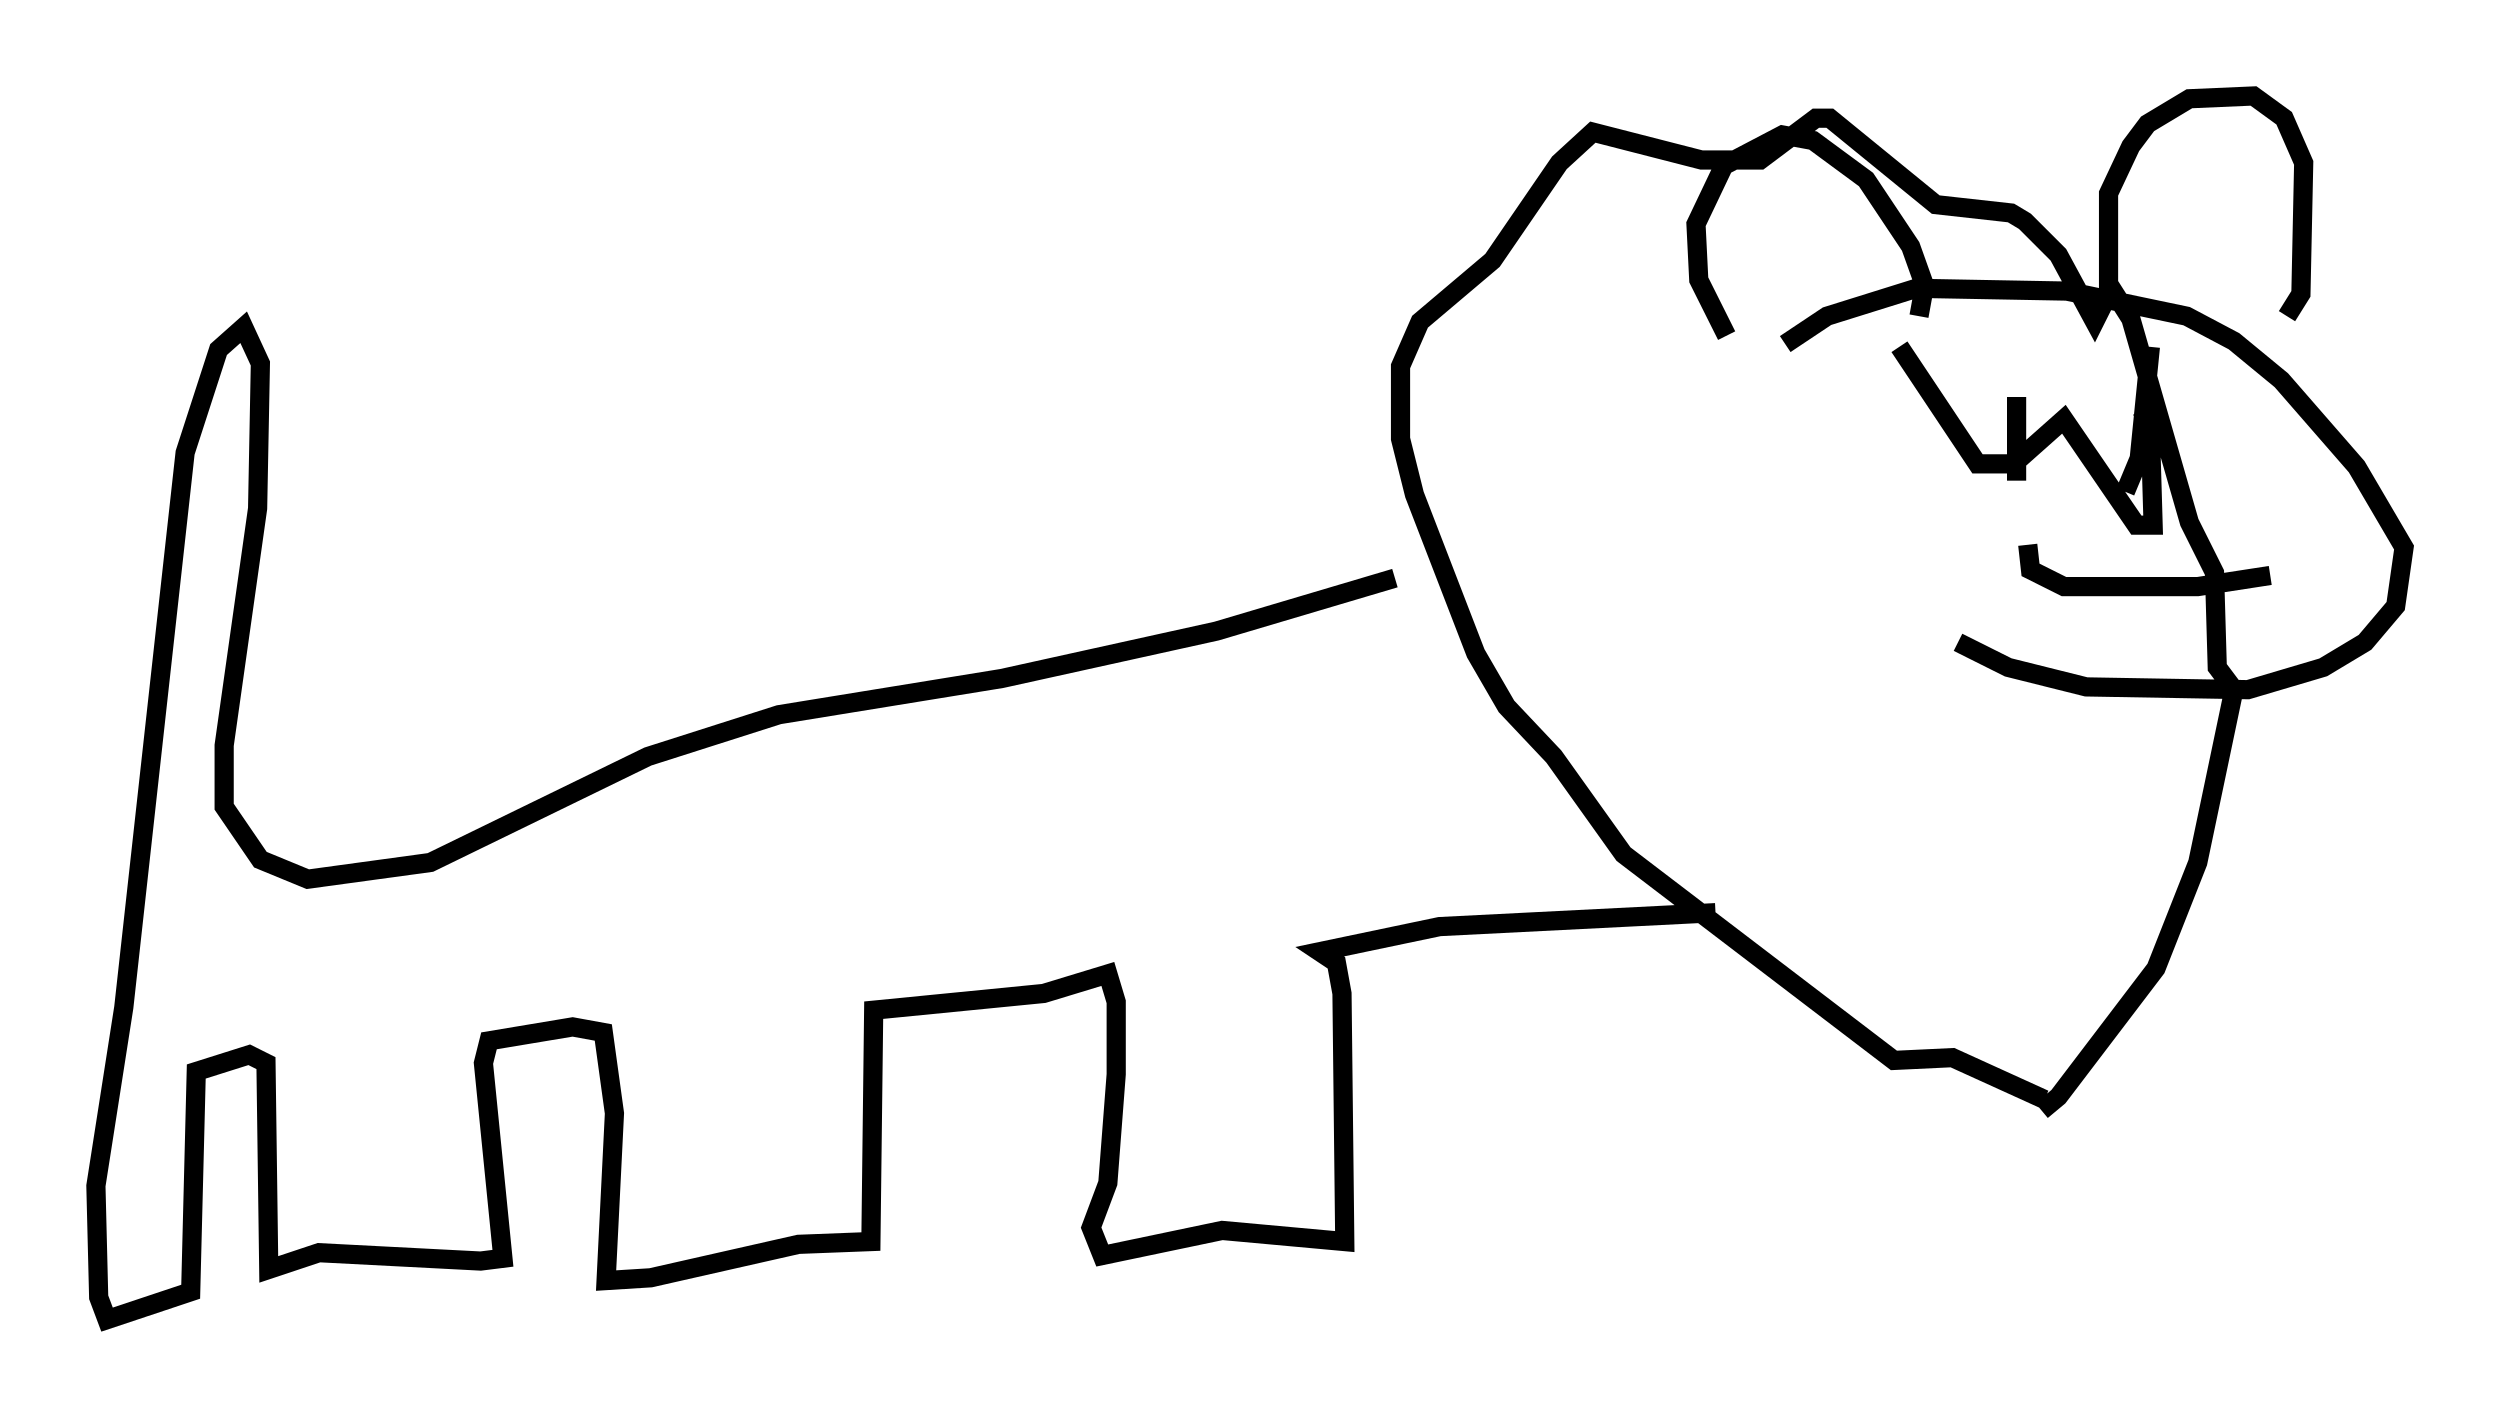 <?xml version="1.0" encoding="utf-8" ?>
<svg baseProfile="full" height="73.765" version="1.1" width="130.268" xmlns="http://www.w3.org/2000/svg" xmlns:ev="http://www.w3.org/2001/xml-events" xmlns:xlink="http://www.w3.org/1999/xlink"><defs /><rect fill="white" height="73.765" width="130.268" x="0" y="0" /><path d="M104.497, 58.307 m1.888, -0.436 l0.872, -0.726 5.084, -6.682 l2.179, -5.52 1.888, -9.006 l-0.872, -1.162 -0.145, -4.939 l-1.307, -2.615 -3.05, -10.603 l-1.017, -1.598 -0.872, 1.743 l-1.888, -3.486 -1.743, -1.743 l-0.726, -0.436 -3.922, -0.436 l-5.52, -4.503 -0.726, 0.0 l-2.905, 2.179 -3.05, 0.0 l-5.665, -1.453 -1.743, 1.598 l-3.486, 5.084 -3.777, 3.196 l-1.017, 2.324 0.0, 3.777 l0.726, 2.905 3.196, 8.279 l1.598, 2.76 2.469, 2.615 l3.631, 5.084 14.089, 10.749 l3.05, -0.145 4.793, 2.179 m-4.503, -23.821 l2.615, 1.307 4.067, 1.017 l8.425, 0.145 3.922, -1.162 l2.179, -1.307 1.598, -1.888 l0.436, -3.05 -2.469, -4.212 l-3.922, -4.503 -2.469, -2.034 l-2.469, -1.307 -6.246, -1.307 l-7.844, -0.145 -4.648, 1.453 l-2.179, 1.453 m25.274, 12.056 l-3.777, 0.581 -6.972, 0.0 l-1.743, -0.872 -0.145, -1.307 m6.391, -10.313 l-0.581, 5.81 -0.726, 1.743 m-5.665, -4.939 l0.0, 4.358 m14.089, -8.57 l0.726, -1.162 0.145, -6.827 l-1.017, -2.324 -1.598, -1.162 l-3.341, 0.145 -2.179, 1.307 l-0.872, 1.162 -1.162, 2.469 l0.0, 5.81 m-9.877, 0.581 l0.291, -1.598 -0.726, -2.034 l-2.324, -3.486 -2.76, -2.034 l-1.598, -0.291 -3.05, 1.598 l-1.453, 3.05 0.145, 2.905 l1.453, 2.905 m-0.581, 30.067 l-14.38, 0.726 -6.246, 1.307 l0.872, 0.581 0.291, 1.598 l0.145, 12.927 -6.391, -0.581 l-6.246, 1.307 -0.581, -1.453 l0.872, -2.324 0.436, -5.665 l0.0, -3.777 -0.436, -1.453 l-3.341, 1.017 -8.86, 0.872 l-0.145, 12.056 -3.777, 0.145 l-7.698, 1.743 -2.324, 0.145 l0.436, -8.715 -0.581, -4.212 l-1.598, -0.291 -4.358, 0.726 l-0.291, 1.162 1.017, 10.168 l-1.162, 0.145 -8.425, -0.436 l-2.615, 0.872 -0.145, -10.749 l-0.872, -0.436 -2.76, 0.872 l-0.291, 11.475 -4.358, 1.453 l-0.436, -1.162 -0.145, -5.81 l1.453, -9.296 3.196, -28.905 l1.743, -5.374 1.307, -1.162 l0.872, 1.888 -0.145, 7.553 l-1.743, 12.346 0.0, 3.196 l1.888, 2.76 2.469, 1.017 l6.391, -0.872 11.33, -5.52 l6.827, -2.179 11.62, -1.888 l11.184, -2.469 9.296, -2.76 m38.927, -8.715 l0.436, 1.017 0.145, 4.939 l-0.872, 0.0 -3.777, -5.52 l-2.615, 2.324 -1.888, 0.0 l-4.067, -6.101 " fill="none" stroke="black" stroke-width="1" /></svg>